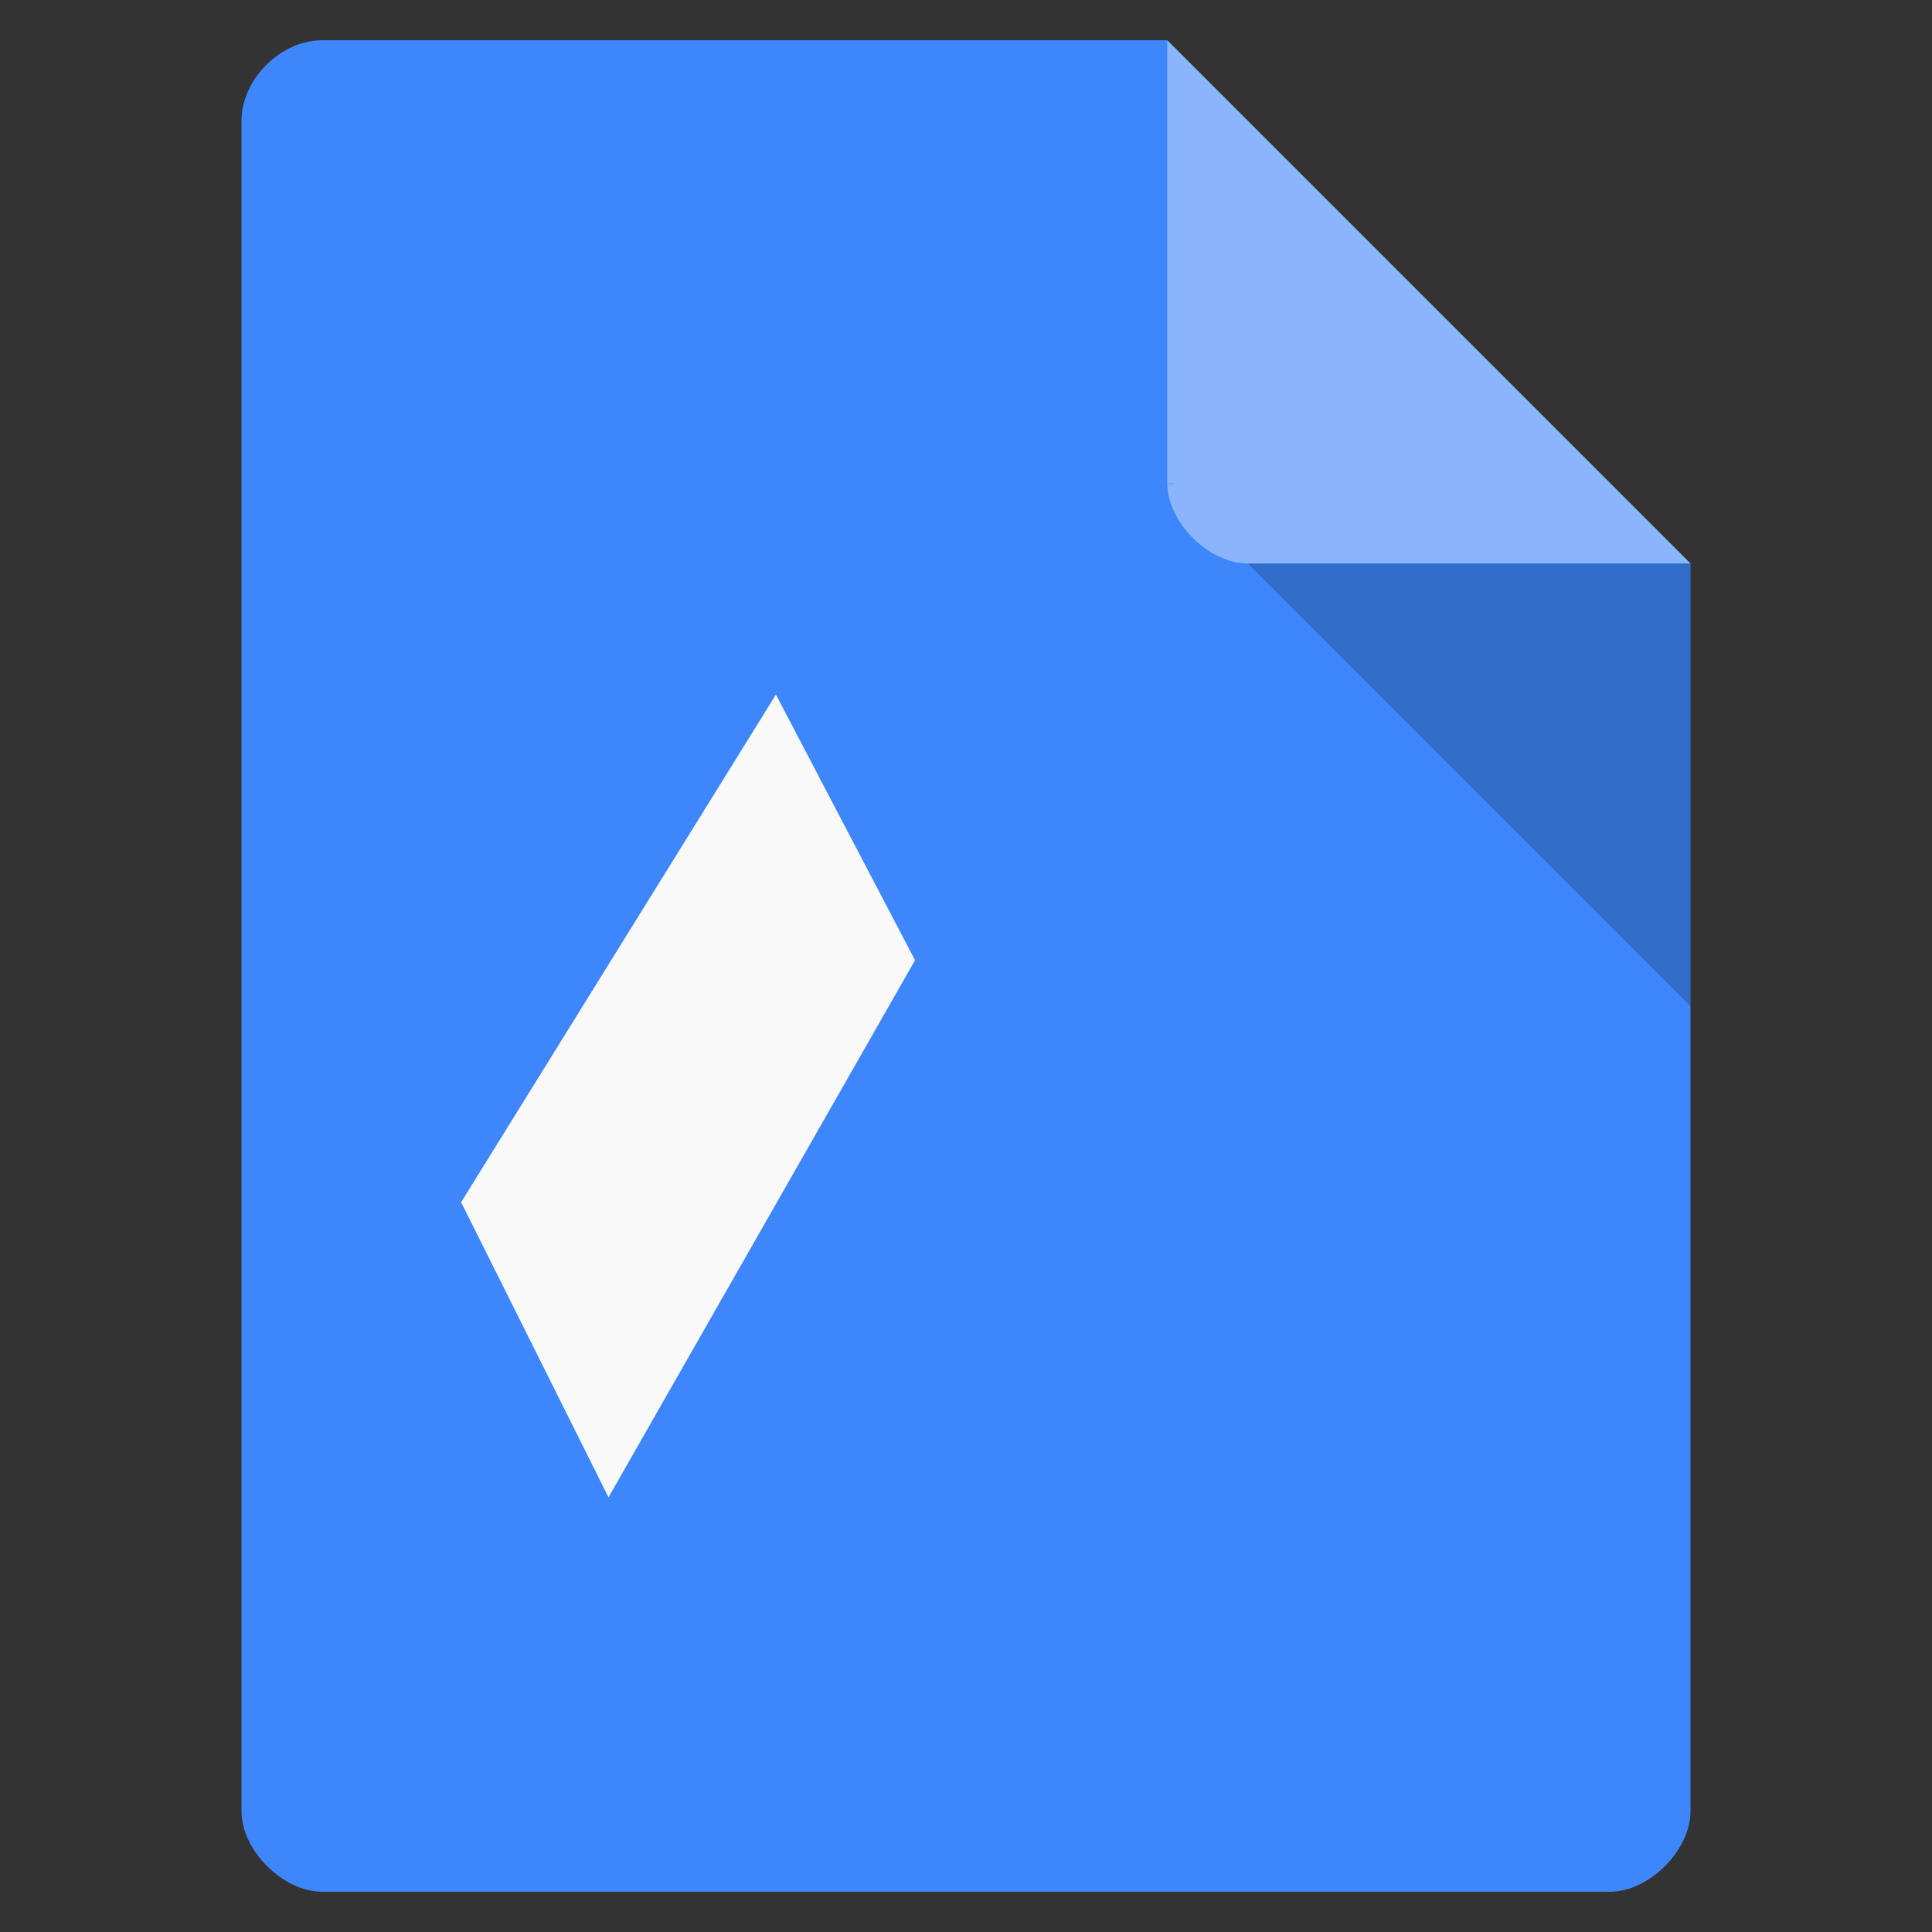 <svg viewBox="0 0 48 48" xmlns="http://www.w3.org/2000/svg">
 <rect x="0" y="0" width="48" height="48" fill="#333333" stroke="none"/>
 <path d="m8 1c-1.029 0-2 .971-2 2v42c0 .971 1.029 2 2 2h32c .971 0 2-1.029 2-2v-31l-13-13z" fill="#3e86fb"/>
 <path d="m29 12l .063.063.156-.063zm2 2l11 11v-11z" fill-opacity=".196"/>
 <path d="m29 1l13 13h-11c-.971 0-2-1.029-2-2z" fill="#ffffff" fill-opacity=".392"/>
 <path d="m44385 76894h88771l-22193 38447h-88769z" fill="#f9f9f9" fill-rule="evenodd" transform="matrix(0 0 0 0 12.4 20)"/>
 <path d="m88772 76894h44384l-44384-76894h-44387z" fill="#f9f9f9" fill-rule="evenodd" transform="matrix(0 0 0 0 12.677 16)"/>
 <path d="m19.277 17.257l-7.821 12.612 3.662 7.331 7.616-13.343z" fill="#f9f9f9" fill-rule="evenodd"/>
</svg>
